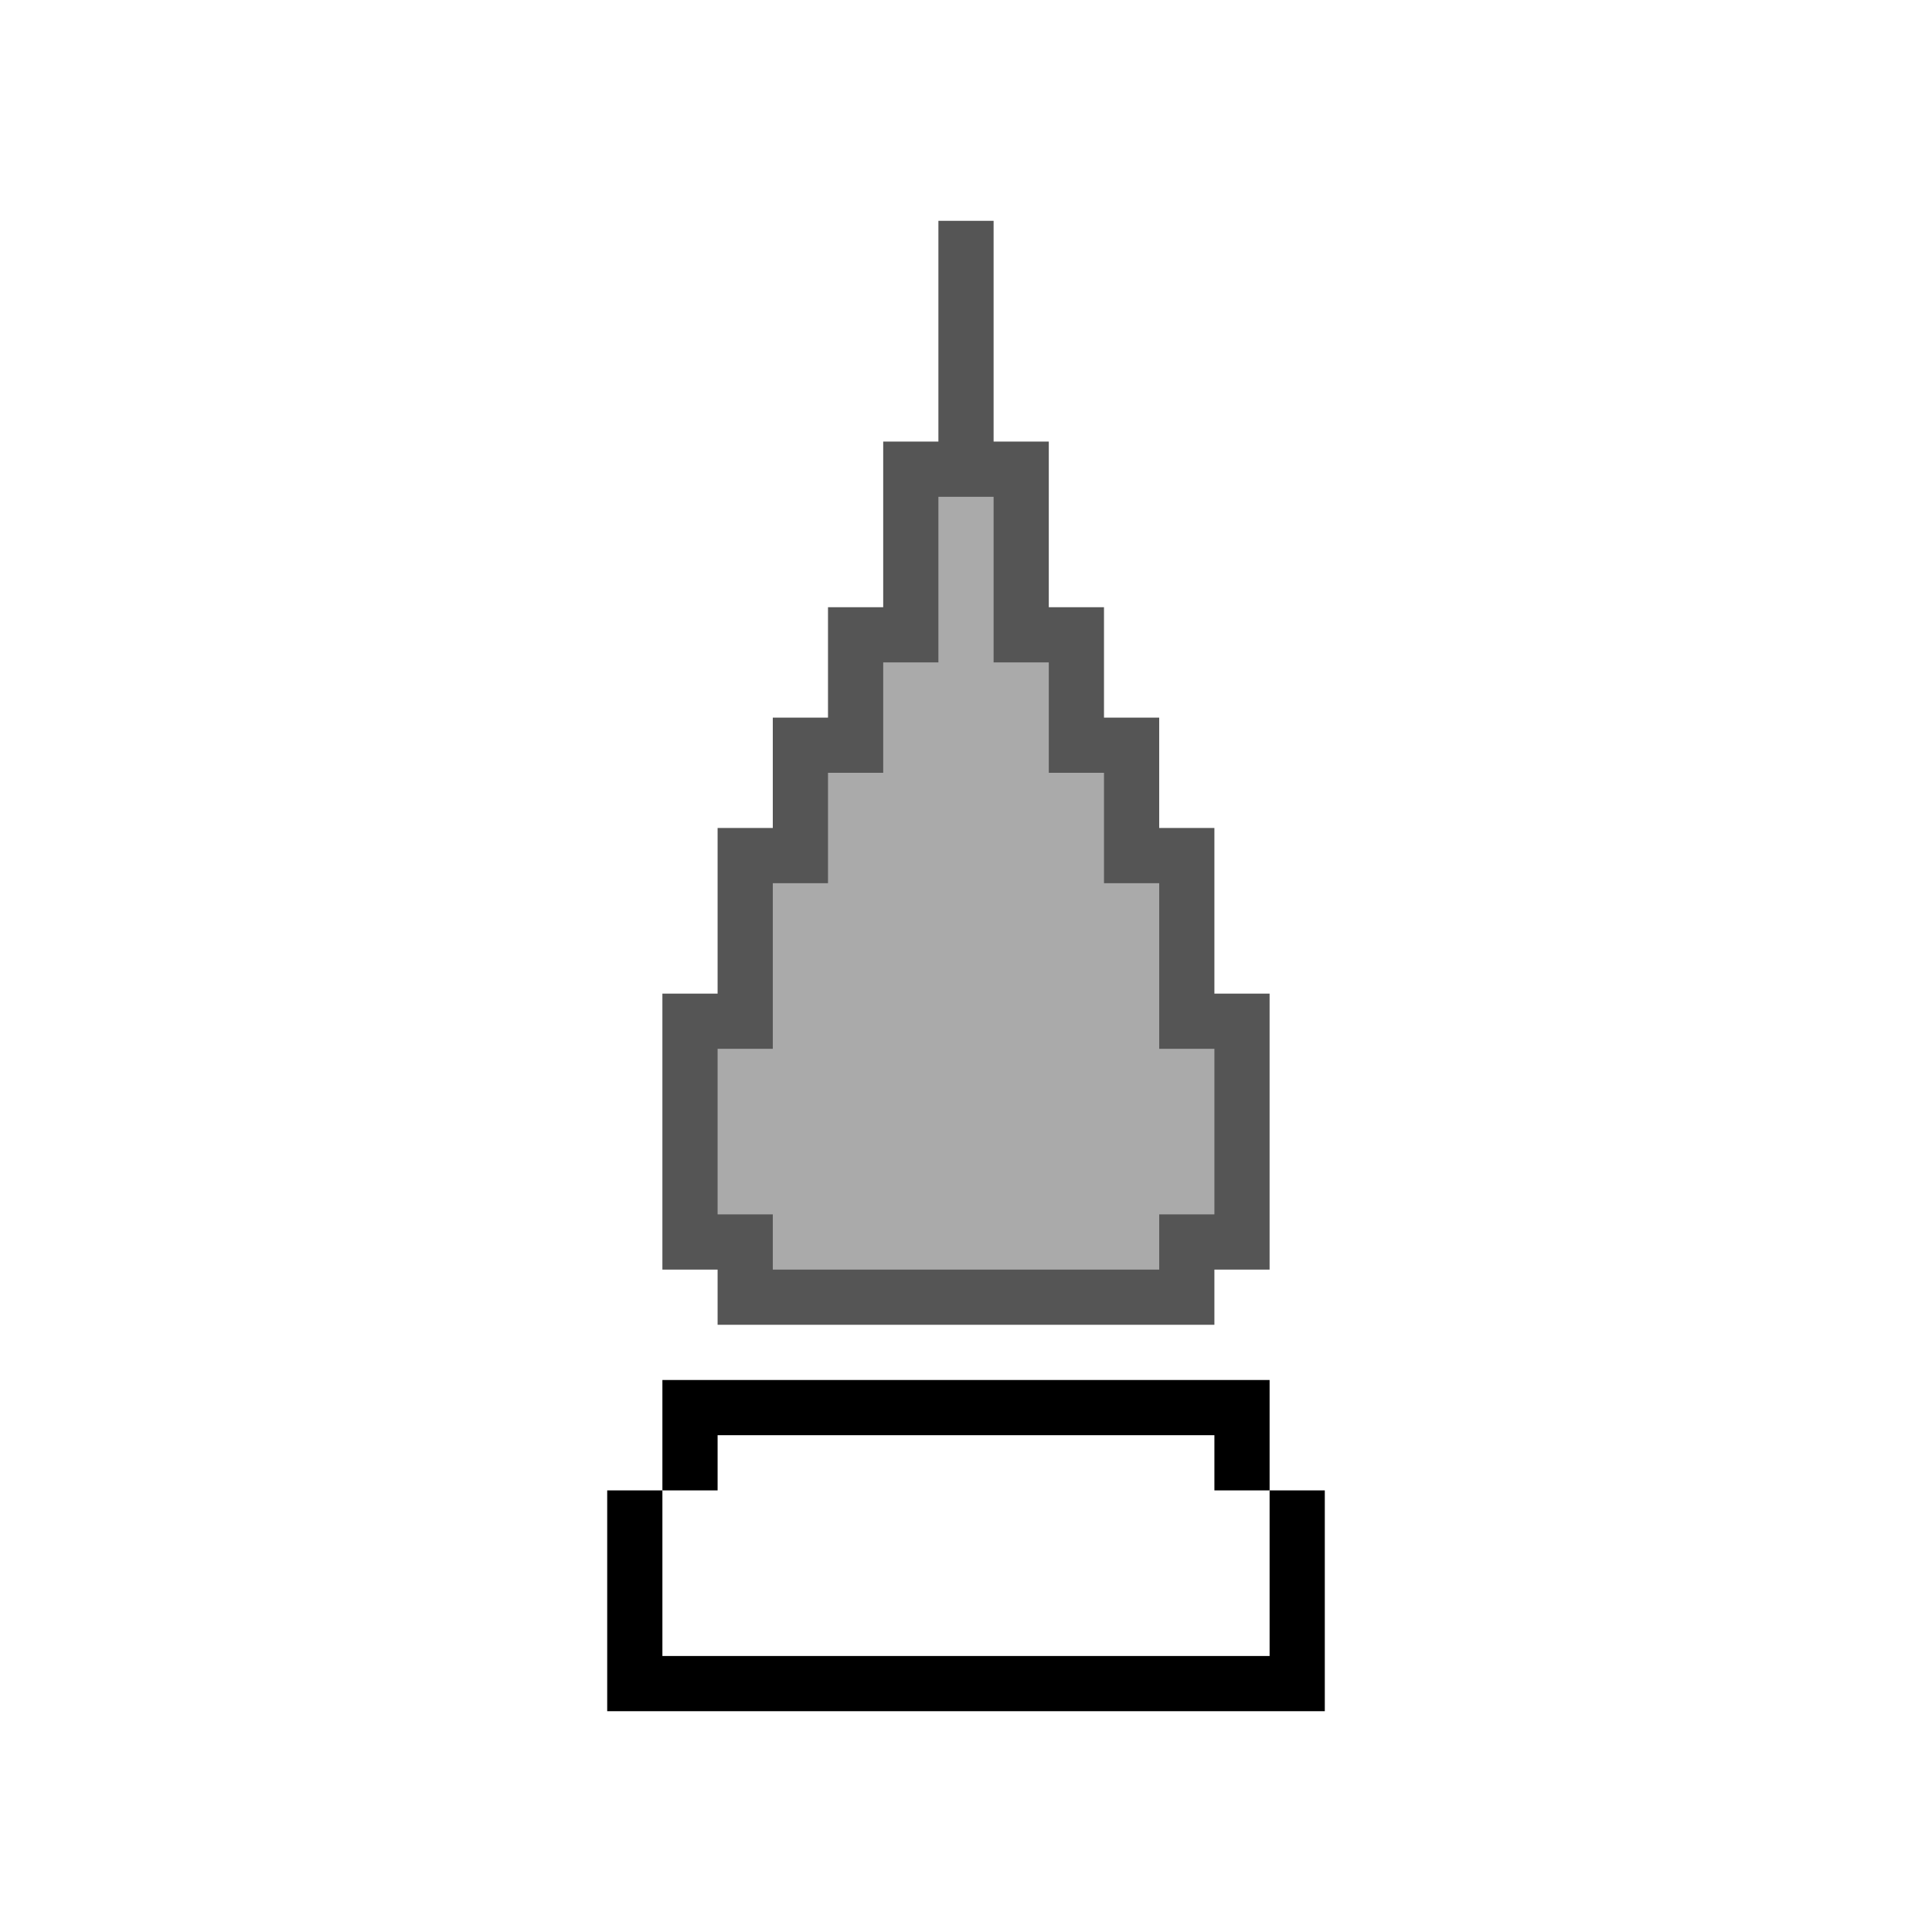 <?xml version="1.0" encoding="utf-8"?>
<!-- Generator: Adobe Illustrator 18.1.1, SVG Export Plug-In . SVG Version: 6.00 Build 0)  -->
<!DOCTYPE svg PUBLIC "-//W3C//DTD SVG 1.1//EN" "http://www.w3.org/Graphics/SVG/1.1/DTD/svg11.dtd">
<svg version="1.1" id="Layer" xmlns="http://www.w3.org/2000/svg" xmlns:xlink="http://www.w3.org/1999/xlink" x="0px" y="0px"
	 width="35px" height="35px" viewBox="0 0 35 35" enable-background="new 0 0 35 35" xml:space="preserve">
<polygon points="11,31 11,27 12,27 12,30 23,30 23,27 24,27 24,31 "/>
<polygon points="23,25 12,25 12,27 13,27 13,26 22,26 22,27 23,27 "/>
<g>
	<polygon fill="#AAAAAA" points="13.5,23.5 13.5,22.5 12.5,22.5 12.5,18.5 13.5,18.5 13.5,15.5 14.5,15.5 14.5,13.5 15.5,13.5 
		15.5,11.5 16.5,11.5 16.5,8.5 17.5,8.5 17.5,4.5 17.5,8.5 18.5,8.5 18.5,11.5 19.5,11.5 19.5,13.5 20.5,13.5 20.5,15.5 21.5,15.5 
		21.5,18.5 22.5,18.5 22.5,22.5 21.5,22.5 21.5,23.5 	"/>
	<path fill="#555555" d="M18,9v2v1h1v1v1h1v1v1h1v2v1h1v3h-1v1h-7v-1h-1v-3h1v-1v-2h1v-1v-1h1v-1v-1h1v-1V9H18 M18,4h-1v4h-1v3h-1v2
		h-1v2h-1v3h-1v5h1v1h9v-1h1v-5h-1v-3h-1v-2h-1v-2h-1V8h-1V4L18,4z"/>
</g>
</svg>
